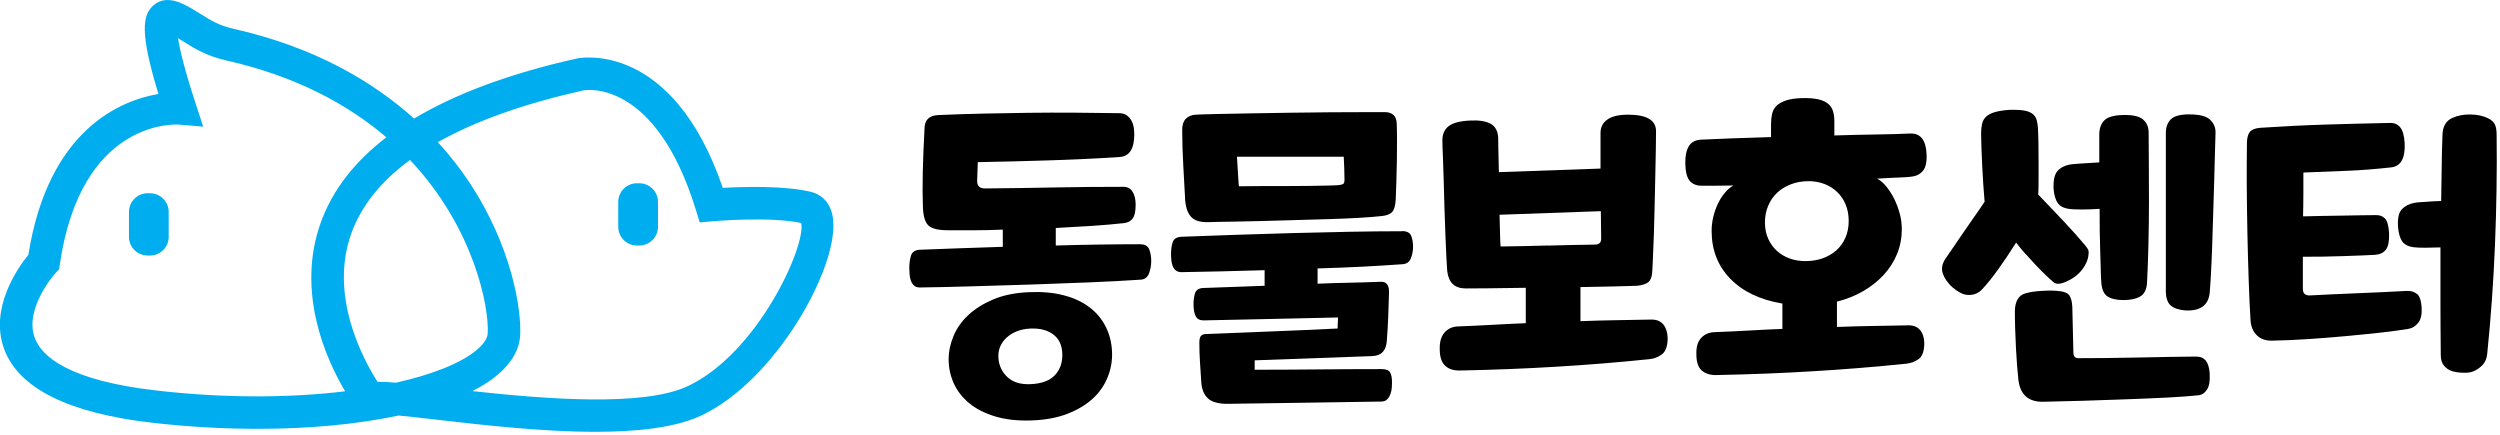 <svg width="385" height="67" viewBox="0 0 385 67" fill="none" xmlns="http://www.w3.org/2000/svg">
<g clip-path="url(#clip0_11_146)">
<path d="M125.02 29.58C120.89 28.55 114.53 28.75 111.31 28.93C103.58 6.35 89.53 8.87 88.87 9C78.58 11.3 70.21 14.4 63.77 18.26C57.51 12.63 48.58 7.28 35.95 4.43C33.72 3.93 32.45 3.13 30.97 2.2C30.15 1.69 29.31 1.16 28.27 0.65C26.38 -0.27 24.82 -0.21 23.64 0.82C21.92 2.31 21.53 5.05 24.4 14.47C18.61 15.46 7.44 19.91 4.37 39.24C2.77 41.2 -1.69 47.48 0.65 53.78C2.9 59.83 10.59 63.64 23.51 65.11C29.04 65.74 34.51 66.04 39.73 66.04C47.72 66.04 55.13 65.32 61.38 63.99C63.09 64.15 65.18 64.39 67.13 64.62C74.25 65.44 83.42 66.5 91.71 66.5C98.11 66.5 103.97 65.87 107.95 64.01C119.43 58.65 129.02 41.34 128.31 33.93C128 30.67 125.89 29.8 125 29.58H125.02ZM60.99 58.93C59.97 58.84 59.14 58.8 58.45 58.8C58.34 58.8 58.24 58.8 58.14 58.8C55.87 55.24 50.64 45.51 54.12 35.9C55.66 31.66 58.69 27.9 63.14 24.63C73.07 35.17 75.33 47.34 75.11 51.34C75.06 52.31 74.16 53.27 73.42 53.89C71.1 55.85 66.79 57.63 60.99 58.93ZM24.09 60.14C10.54 58.59 6.42 54.89 5.36 52.05C3.66 47.51 8.5 42.11 8.59 42.01L9.11 41.45L9.22 40.68C12.47 18.42 26.94 19.14 27.54 19.19L31.29 19.5L30.12 15.92C28.35 10.52 27.67 7.52 27.42 5.88C27.72 6.06 28.01 6.25 28.32 6.44C29.95 7.46 31.8 8.62 34.86 9.31C45.61 11.74 53.6 16.1 59.5 21.15C54.58 24.91 51.2 29.28 49.41 34.24C45.54 44.98 50.22 55.31 53.15 60.26C44.97 61.25 35.02 61.39 24.09 60.14ZM105.86 59.49C99.08 62.66 84.02 61.46 72.75 60.23C74.26 59.46 75.58 58.62 76.65 57.71C78.82 55.87 79.99 53.82 80.11 51.61C80.31 47.84 78.92 38.03 72.17 27.92C70.89 26.01 69.32 23.96 67.43 21.89C73.22 18.63 80.7 15.96 89.89 13.91C90.34 13.83 100.99 12.24 107.16 32.31L107.76 34.25L109.78 34.07C109.87 34.07 118.52 33.3 123.39 34.34C124.14 37.92 116.67 54.45 105.87 59.49H105.86Z" fill="#00AEEF"/>
<path d="M23.1 29.76H22.74C21.149 29.76 19.86 31.049 19.86 32.64V36.47C19.86 38.06 21.149 39.35 22.74 39.35H23.1C24.691 39.35 25.98 38.06 25.98 36.47V32.64C25.98 31.049 24.691 29.76 23.1 29.76Z" fill="#00AEEF"/>
<path d="M98.45 28.22H98.09C96.499 28.22 95.21 29.51 95.21 31.1V34.93C95.21 36.521 96.499 37.81 98.09 37.81H98.45C100.041 37.81 101.33 36.521 101.33 34.93V31.1C101.33 29.51 100.041 28.22 98.45 28.22Z" fill="#00AEEF"/>
<path d="M167.72 47.28C166.64 46.46 165.3 45.85 163.72 45.45C162.14 45.05 160.34 44.9 158.34 45C156.27 45.1 154.47 45.47 152.94 46.12C151.41 46.77 150.13 47.57 149.12 48.52C148.1 49.47 147.34 50.54 146.84 51.75C146.34 52.95 146.09 54.15 146.09 55.35C146.09 56.65 146.36 57.88 146.89 59.05C147.42 60.22 148.21 61.23 149.27 62.1C150.32 62.97 151.65 63.64 153.25 64.13C154.85 64.61 156.7 64.82 158.8 64.75C160.97 64.68 162.85 64.33 164.45 63.7C166.05 63.07 167.37 62.26 168.4 61.28C169.43 60.3 170.18 59.17 170.65 57.9C171.12 56.67 171.32 55.4 171.25 54.1C171.18 52.7 170.85 51.42 170.25 50.25C169.65 49.08 168.81 48.09 167.72 47.27V47.28ZM162.47 57.76C161.65 58.63 160.4 59.09 158.7 59.16C157.17 59.23 155.97 58.86 155.13 58.06C154.28 57.26 153.82 56.26 153.75 55.06C153.72 54.46 153.81 53.9 154.02 53.39C154.24 52.87 154.56 52.41 155 52.01C155.43 51.61 155.96 51.28 156.57 51.03C157.19 50.78 157.88 50.64 158.65 50.6C160.12 50.53 161.29 50.83 162.17 51.48C163.05 52.13 163.53 53.09 163.59 54.36C163.66 55.76 163.28 56.89 162.47 57.76Z" fill="black"/>
<path d="M175.59 37.61C173.62 37.61 171.55 37.63 169.37 37.66C167.19 37.69 164.93 37.74 162.59 37.81V35.11C164.49 35.01 166.33 34.9 168.12 34.79C169.9 34.67 171.56 34.53 173.09 34.36C173.69 34.29 174.14 34.05 174.44 33.64C174.74 33.22 174.89 32.52 174.89 31.52C174.89 30.69 174.73 30.02 174.41 29.52C174.09 29.02 173.64 28.77 173.03 28.77C169.33 28.77 165.76 28.8 162.3 28.87C158.85 28.94 155.31 28.99 151.68 29.02C150.88 29.02 150.48 28.64 150.48 27.87L150.58 24.97C152.55 24.94 154.41 24.9 156.18 24.85C157.95 24.8 159.7 24.75 161.43 24.7C163.16 24.65 164.92 24.58 166.7 24.5C168.48 24.42 170.39 24.31 172.43 24.18C173.93 24.08 174.68 22.91 174.68 20.68C174.68 19.61 174.46 18.8 174.03 18.25C173.6 17.7 173.05 17.43 172.38 17.43C169.95 17.4 167.59 17.37 165.3 17.35C163.02 17.33 160.74 17.35 158.48 17.37C156.21 17.4 153.93 17.45 151.63 17.49C149.33 17.54 146.95 17.61 144.48 17.72C143.11 17.79 142.41 18.45 142.38 19.72C142.25 22.25 142.15 24.49 142.11 26.42C142.06 28.35 142.07 30.22 142.13 32.02C142.2 33.42 142.51 34.34 143.05 34.79C143.6 35.24 144.57 35.46 145.98 35.46H150.05C151.47 35.46 152.93 35.43 154.43 35.36V38.01C152.2 38.08 150.01 38.15 147.88 38.23C145.75 38.31 143.68 38.39 141.68 38.46C140.91 38.49 140.45 38.81 140.28 39.41C140.11 40.01 140.03 40.64 140.03 41.31C140.03 41.61 140.05 41.93 140.08 42.29C140.11 42.65 140.18 42.96 140.28 43.24C140.38 43.52 140.54 43.77 140.76 43.97C140.98 44.17 141.27 44.27 141.64 44.27C144.11 44.24 146.81 44.18 149.76 44.09C152.71 44.01 155.7 43.92 158.74 43.82C161.77 43.72 164.75 43.61 167.66 43.49C170.58 43.37 173.24 43.23 175.64 43.07C176.27 43.04 176.71 42.72 176.94 42.12C177.17 41.52 177.29 40.89 177.29 40.22C177.29 39.55 177.19 38.95 176.99 38.42C176.79 37.89 176.32 37.62 175.59 37.62V37.61Z" fill="black"/>
<path d="M182.49 30.51C182.56 31.78 182.85 32.72 183.37 33.33C183.89 33.95 184.78 34.24 186.05 34.21C186.95 34.18 188.12 34.15 189.55 34.14C190.98 34.12 192.56 34.09 194.27 34.04C195.99 33.99 197.75 33.94 199.57 33.89C201.39 33.84 203.14 33.79 204.82 33.74C206.5 33.69 208.05 33.62 209.44 33.54C210.84 33.46 211.96 33.36 212.79 33.27C213.52 33.2 214.05 33 214.37 32.67C214.69 32.34 214.88 31.7 214.94 30.77C214.97 30 215.01 29.08 215.04 27.99C215.07 26.91 215.1 25.8 215.12 24.67C215.14 23.54 215.14 22.45 215.14 21.42C215.14 20.39 215.12 19.55 215.09 18.92C215.02 17.89 214.47 17.34 213.44 17.27H210.19C208.66 17.27 206.9 17.27 204.92 17.29C202.94 17.31 200.85 17.33 198.67 17.36C196.49 17.39 194.42 17.43 192.47 17.46C190.52 17.49 188.8 17.53 187.3 17.56C185.8 17.59 184.75 17.63 184.15 17.66C183.52 17.69 183.01 17.9 182.63 18.28C182.25 18.66 182.06 19.24 182.06 20.01C182.06 21.81 182.12 23.67 182.23 25.58C182.35 27.5 182.44 29.14 182.5 30.51H182.49ZM206.94 24.16C206.97 24.73 207 25.36 207.02 26.06C207.04 26.76 207.05 27.29 207.05 27.66V27.71C207.05 28.04 206.98 28.25 206.85 28.33C206.72 28.41 206.48 28.47 206.15 28.51C205.72 28.54 205.09 28.57 204.27 28.58C203.45 28.6 202.55 28.61 201.57 28.63C200.59 28.65 199.55 28.65 198.47 28.65H195.35C194.35 28.65 193.45 28.65 192.65 28.67C191.85 28.69 191.23 28.69 190.8 28.69C190.77 28.49 190.74 28.2 190.72 27.81C190.7 27.43 190.68 27.01 190.64 26.56C190.61 26.11 190.58 25.67 190.56 25.24C190.54 24.81 190.52 24.44 190.49 24.14H206.94V24.16Z" fill="black"/>
<path d="M215.89 35.61C213.46 35.61 210.81 35.64 207.97 35.69C205.13 35.74 202.21 35.81 199.25 35.89C196.28 35.97 193.32 36.06 190.37 36.16C187.42 36.26 184.63 36.36 181.99 36.46C181.22 36.49 180.76 36.78 180.59 37.31C180.42 37.84 180.34 38.44 180.34 39.11C180.34 39.41 180.36 39.73 180.39 40.06C180.42 40.39 180.49 40.69 180.59 40.96C180.69 41.23 180.85 41.45 181.07 41.64C181.29 41.82 181.58 41.91 181.95 41.91C183.85 41.88 185.88 41.83 188.05 41.79C190.22 41.74 192.45 41.68 194.75 41.61V44.01C193.18 44.08 191.63 44.13 190.07 44.18C188.52 44.23 186.93 44.29 185.3 44.35C184.6 44.38 184.18 44.67 184.02 45.2C183.87 45.73 183.8 46.27 183.8 46.8C183.8 47.67 183.92 48.31 184.15 48.72C184.38 49.14 184.78 49.34 185.35 49.34C188.82 49.27 192.27 49.2 195.7 49.12C199.13 49.04 202.58 48.96 206.05 48.89C206.05 49.22 206.05 49.51 206.02 49.77C205.99 50.03 206 50.29 206 50.59C202.57 50.76 199.17 50.91 195.8 51.04C192.43 51.17 189.05 51.31 185.65 51.44C185.28 51.47 185.03 51.59 184.9 51.79C184.77 51.99 184.7 52.31 184.7 52.74C184.7 53.77 184.73 54.8 184.8 55.81C184.87 56.83 184.93 57.85 185 58.89C185.07 59.92 185.39 60.73 185.98 61.31C186.57 61.89 187.57 62.19 189.01 62.19C192.94 62.12 196.88 62.07 200.81 62.02C204.74 61.97 208.71 61.91 212.71 61.84C213.11 61.84 213.42 61.72 213.64 61.49C213.86 61.26 214.02 60.97 214.14 60.64C214.26 60.31 214.32 59.98 214.34 59.66C214.36 59.34 214.37 59.08 214.37 58.89C214.37 58.19 214.27 57.67 214.07 57.34C213.87 57.01 213.44 56.84 212.77 56.84C209.5 56.84 206.25 56.86 203.02 56.89C199.79 56.92 196.52 56.94 193.22 56.94V55.49L211.27 54.84C212.7 54.81 213.47 54.02 213.57 52.49C213.67 51.22 213.74 49.96 213.79 48.71C213.84 47.46 213.88 46.2 213.91 44.94C213.91 43.91 213.51 43.39 212.71 43.39C211.01 43.46 209.35 43.51 207.74 43.54C206.12 43.57 204.52 43.62 202.91 43.69V41.34C205.28 41.27 207.57 41.18 209.79 41.07C212.01 40.95 214.07 40.83 215.96 40.69C216.59 40.66 217.03 40.37 217.26 39.81C217.49 39.26 217.61 38.65 217.61 37.99C217.61 37.33 217.51 36.76 217.31 36.29C217.11 35.82 216.64 35.59 215.91 35.59L215.89 35.61Z" fill="black"/>
<path d="M254.44 49.21C252.54 49.24 250.67 49.28 248.84 49.31C247.01 49.34 245.19 49.39 243.39 49.46V44.21C245.29 44.18 247.02 44.14 248.59 44.11C250.16 44.08 251.32 44.04 252.09 44.01C252.82 43.94 253.38 43.78 253.76 43.51C254.14 43.24 254.37 42.76 254.43 42.06C254.46 41.63 254.51 40.86 254.55 39.76C254.6 38.66 254.65 37.4 254.7 35.98C254.75 34.56 254.79 33.06 254.82 31.46C254.85 29.86 254.89 28.33 254.92 26.86C254.95 25.39 254.98 24.07 255 22.89C255.02 21.71 255.03 20.81 255.03 20.21C255.03 18.51 253.6 17.66 250.73 17.66C249.3 17.66 248.23 17.91 247.53 18.41C246.83 18.91 246.48 19.59 246.48 20.46V25.96L230.83 26.51C230.8 25.28 230.77 24.18 230.75 23.21C230.73 22.24 230.72 21.56 230.72 21.16C230.65 20.13 230.25 19.42 229.52 19.04C228.79 18.66 227.77 18.5 226.47 18.56C224.84 18.63 223.7 18.93 223.05 19.46C222.4 19.99 222.09 20.76 222.13 21.76C222.13 22.26 222.16 23.05 222.21 24.14C222.26 25.22 222.3 26.45 222.33 27.81C222.36 29.18 222.41 30.61 222.45 32.11C222.49 33.61 222.55 35.02 222.6 36.34C222.65 37.66 222.7 38.8 222.75 39.77C222.8 40.74 222.84 41.39 222.87 41.72C223.07 43.52 224.02 44.42 225.72 44.42C226.22 44.42 227.33 44.42 229.05 44.4C230.77 44.38 232.74 44.36 234.97 44.32V49.77C233.27 49.84 231.56 49.92 229.85 50.02C228.13 50.12 226.36 50.2 224.53 50.27C223.66 50.3 222.97 50.62 222.45 51.22C221.93 51.82 221.69 52.67 221.72 53.77C221.72 54.94 221.99 55.78 222.52 56.29C223.05 56.81 223.79 57.06 224.72 57.06C229.85 56.96 234.8 56.77 239.57 56.48C244.34 56.2 249.15 55.81 254.02 55.31C254.75 55.24 255.4 54.98 255.97 54.54C256.54 54.09 256.82 53.25 256.82 52.02C256.79 51.15 256.56 50.47 256.15 49.97C255.73 49.47 255.16 49.22 254.42 49.22L254.44 49.21ZM238.34 37.81C236.87 37.84 235.47 37.88 234.14 37.91C232.81 37.94 231.79 37.96 231.09 37.96C231.06 37.66 231.03 37.07 231.01 36.19C230.99 35.31 230.97 34.27 230.93 33.07L246.53 32.52L246.58 36.72C246.58 37.09 246.49 37.34 246.3 37.47C246.12 37.6 245.89 37.67 245.63 37.67C244.9 37.67 243.86 37.69 242.53 37.72C241.2 37.75 239.8 37.79 238.33 37.82L238.34 37.81Z" fill="black"/>
<path d="M292.04 27.36C292.54 27.33 292.99 27.3 293.39 27.29C293.79 27.27 294.09 27.25 294.29 27.21C295.06 27.14 295.67 26.85 296.11 26.33C296.56 25.81 296.75 24.94 296.69 23.71C296.59 21.58 295.77 20.53 294.24 20.56C292.71 20.63 290.92 20.68 288.89 20.71C286.86 20.74 284.72 20.79 282.49 20.86V18.61C282.49 18.08 282.42 17.59 282.29 17.14C282.16 16.69 281.91 16.31 281.54 15.99C281.17 15.67 280.66 15.44 279.99 15.29C279.32 15.14 278.47 15.08 277.44 15.11C276.44 15.14 275.62 15.27 274.99 15.49C274.36 15.71 273.87 15.99 273.54 16.34C273.21 16.69 272.99 17.11 272.89 17.59C272.79 18.07 272.74 18.58 272.74 19.11V21.11C270.57 21.18 268.55 21.24 266.67 21.31C264.79 21.38 263.19 21.44 261.89 21.51C261.02 21.58 260.41 21.93 260.04 22.58C259.67 23.23 259.51 24.12 259.54 25.26C259.57 26.53 259.81 27.4 260.24 27.88C260.67 28.36 261.27 28.6 262.04 28.6H264.34C264.81 28.6 265.27 28.6 265.74 28.58C266.21 28.56 266.61 28.56 266.94 28.56C266.47 28.83 266.03 29.21 265.61 29.71C265.19 30.21 264.84 30.78 264.54 31.41C264.24 32.04 264.01 32.72 263.84 33.43C263.67 34.15 263.59 34.85 263.59 35.55C263.59 38.52 264.56 40.98 266.49 42.95C268.42 44.92 271.09 46.18 274.49 46.75V50.65C272.79 50.72 271.08 50.8 269.37 50.9C267.66 51 265.88 51.08 264.05 51.15C263.18 51.18 262.49 51.48 261.97 52.05C261.45 52.62 261.21 53.45 261.24 54.55C261.24 55.72 261.51 56.54 262.04 57.03C262.57 57.51 263.31 57.76 264.24 57.76C269.37 57.66 274.32 57.47 279.09 57.18C283.86 56.9 288.67 56.51 293.54 56.01C294.27 55.94 294.92 55.7 295.49 55.28C296.06 54.86 296.34 54.04 296.34 52.8C296.31 51.93 296.08 51.27 295.67 50.8C295.25 50.33 294.68 50.1 293.94 50.1C292.04 50.13 290.17 50.17 288.34 50.2C286.51 50.23 284.69 50.28 282.89 50.35V46.45C284.36 46.08 285.71 45.54 286.94 44.83C288.17 44.11 289.23 43.27 290.11 42.31C290.99 41.34 291.68 40.27 292.16 39.08C292.64 37.9 292.88 36.62 292.88 35.26C292.88 34.46 292.77 33.66 292.55 32.86C292.33 32.06 292.05 31.31 291.7 30.61C291.35 29.91 290.95 29.29 290.5 28.73C290.05 28.18 289.58 27.77 289.08 27.51C289.51 27.48 289.99 27.45 290.5 27.43C291.02 27.41 291.53 27.39 292.03 27.35L292.04 27.36ZM284.19 36.61C283.86 37.38 283.39 38.03 282.79 38.56C282.19 39.09 281.48 39.5 280.67 39.79C279.85 40.07 278.98 40.21 278.05 40.21C277.18 40.21 276.37 40.08 275.62 39.81C274.87 39.54 274.21 39.15 273.65 38.64C273.08 38.12 272.63 37.5 272.3 36.76C271.97 36.03 271.8 35.19 271.8 34.26C271.8 33.33 271.97 32.47 272.3 31.68C272.63 30.9 273.09 30.23 273.68 29.68C274.26 29.13 274.97 28.7 275.8 28.38C276.63 28.06 277.55 27.9 278.55 27.9C279.38 27.9 280.17 28.04 280.93 28.32C281.68 28.6 282.34 29.01 282.9 29.55C283.47 30.08 283.91 30.73 284.23 31.5C284.55 32.27 284.7 33.12 284.7 34.05C284.7 34.98 284.53 35.83 284.2 36.6L284.19 36.61Z" fill="black"/>
<path d="M338.29 54.91C337.26 54.91 335.92 54.93 334.29 54.96C332.66 54.99 330.95 55.03 329.17 55.06C327.39 55.09 325.68 55.12 324.05 55.14C322.42 55.16 321.08 55.16 320.05 55.16C319.55 55.16 319.3 54.86 319.3 54.26C319.27 53.13 319.24 51.96 319.22 50.76C319.2 49.56 319.18 48.43 319.14 47.36C319.11 46.49 318.95 45.87 318.67 45.48C318.39 45.1 317.81 44.87 316.94 44.81C316.34 44.74 315.54 44.73 314.54 44.79C313.54 44.84 312.67 44.96 311.94 45.17C310.84 45.47 310.29 46.42 310.29 48.02C310.29 48.89 310.31 49.8 310.34 50.77C310.37 51.74 310.42 52.69 310.46 53.65C310.51 54.6 310.57 55.49 310.63 56.32C310.7 57.15 310.76 57.87 310.83 58.47C311.1 60.8 312.4 61.94 314.73 61.87C316.46 61.84 318.46 61.79 320.73 61.72C323 61.65 325.26 61.58 327.51 61.49C329.76 61.41 331.87 61.32 333.84 61.22C335.81 61.12 337.39 61 338.59 60.87C339.12 60.8 339.56 60.5 339.89 59.97C340.22 59.47 340.36 58.65 340.29 57.52C340.19 55.79 339.52 54.92 338.29 54.92V54.91Z" fill="black"/>
<path d="M318.94 32.21C319.27 32.24 319.85 32.26 320.67 32.26C321.49 32.26 322.38 32.23 323.34 32.16C323.34 33.36 323.34 34.54 323.36 35.71C323.38 36.88 323.4 37.96 323.44 38.96C323.48 39.96 323.5 40.85 323.52 41.64C323.54 42.42 323.56 43.03 323.6 43.46C323.67 44.56 323.99 45.29 324.57 45.66C325.15 46.03 325.96 46.21 326.99 46.21C328.09 46.21 328.96 46.03 329.59 45.66C330.22 45.29 330.57 44.61 330.64 43.61C330.74 41.74 330.81 39.73 330.86 37.56C330.91 35.39 330.94 33.25 330.94 31.14C330.94 29.03 330.94 27.03 330.92 25.16C330.9 23.29 330.89 21.71 330.89 20.41C330.89 19.58 330.61 18.91 330.04 18.41C329.47 17.91 328.46 17.68 326.99 17.71C325.52 17.74 324.54 18.03 324.04 18.56C323.54 19.09 323.29 19.81 323.29 20.71V25.01C322.29 25.08 321.36 25.13 320.49 25.18C319.62 25.23 319.02 25.29 318.69 25.35C317.89 25.52 317.27 25.85 316.84 26.35C316.41 26.85 316.21 27.72 316.24 28.95C316.31 29.98 316.53 30.77 316.92 31.3C317.3 31.83 317.98 32.13 318.94 32.2V32.21Z" fill="black"/>
<path d="M337.19 17.61C335.76 17.61 334.79 17.87 334.29 18.39C333.79 18.91 333.54 19.6 333.54 20.46V44.76C333.54 45.86 333.8 46.63 334.31 47.06C334.83 47.49 335.59 47.74 336.59 47.81C338.86 47.91 340.09 47.01 340.29 45.11C340.36 44.38 340.42 43.39 340.49 42.16C340.56 40.93 340.61 39.55 340.67 38.04C340.72 36.52 340.77 34.94 340.82 33.29C340.87 31.64 340.92 30.02 340.97 28.44C341.02 26.86 341.06 25.37 341.09 23.99C341.12 22.61 341.16 21.43 341.19 20.47C341.22 19.7 340.96 19.04 340.39 18.47C339.82 17.9 338.76 17.62 337.19 17.62V17.61Z" fill="black"/>
<path d="M311.92 39.08C312.44 39.66 312.95 40.23 313.47 40.78C313.99 41.33 314.49 41.84 314.97 42.3C315.45 42.77 315.88 43.15 316.24 43.45C316.44 43.62 316.67 43.7 316.92 43.7C317.17 43.7 317.39 43.67 317.59 43.6C318.02 43.47 318.48 43.26 318.97 42.98C319.45 42.7 319.89 42.36 320.27 41.96C320.65 41.56 320.97 41.11 321.22 40.61C321.47 40.11 321.61 39.61 321.64 39.11C321.67 38.78 321.64 38.52 321.52 38.34C321.4 38.16 321.26 37.96 321.1 37.77C320.13 36.6 319.02 35.36 317.77 34.04C316.52 32.72 315.23 31.36 313.89 29.96C313.92 29.43 313.94 28.71 313.94 27.81V24.98C313.94 24 313.94 23.03 313.92 22.08C313.9 21.13 313.88 20.32 313.84 19.66C313.81 19.23 313.74 18.83 313.64 18.46C313.54 18.09 313.33 17.79 313.02 17.54C312.7 17.29 312.26 17.11 311.69 17.02C311.12 16.92 310.36 16.89 309.39 16.92C308.49 16.99 307.76 17.1 307.19 17.27C306.62 17.44 306.18 17.67 305.86 17.97C305.54 18.27 305.34 18.64 305.24 19.07C305.14 19.5 305.09 20 305.09 20.57C305.09 21.14 305.11 21.86 305.14 22.74C305.17 23.62 305.22 24.56 305.26 25.54C305.31 26.52 305.37 27.51 305.43 28.49C305.5 29.47 305.56 30.33 305.63 31.07C305.1 31.87 304.55 32.67 303.98 33.47C303.41 34.27 302.86 35.06 302.33 35.85C301.8 36.63 301.3 37.37 300.83 38.05C300.36 38.73 299.95 39.34 299.58 39.87C299.08 40.64 298.95 41.37 299.18 42.07C299.31 42.47 299.51 42.86 299.78 43.24C300.05 43.62 300.36 43.97 300.73 44.29C301.1 44.61 301.49 44.87 301.91 45.09C302.33 45.31 302.73 45.42 303.13 45.42C304 45.45 304.71 45.15 305.28 44.52C306.08 43.65 306.9 42.63 307.75 41.44C308.6 40.26 309.51 38.9 310.48 37.36C310.91 37.93 311.39 38.5 311.91 39.09L311.92 39.08Z" fill="black"/>
<path d="M384.22 19.18C384.04 18.8 383.68 18.47 383.14 18.2C382.37 17.83 381.47 17.64 380.44 17.63C379.41 17.61 378.49 17.79 377.69 18.15C376.69 18.58 376.17 19.47 376.14 20.8C376.07 22.57 376.03 24.28 376.02 25.95C376 27.62 375.98 29.28 375.94 30.95C375.01 30.98 374.14 31.03 373.34 31.1C372.57 31.13 372.04 31.18 371.74 31.25C370.94 31.42 370.32 31.75 369.86 32.25C369.41 32.75 369.22 33.62 369.29 34.85C369.36 35.88 369.58 36.67 369.96 37.2C370.34 37.73 371.02 38.03 371.98 38.1C372.28 38.13 372.78 38.15 373.48 38.15C374.18 38.15 374.96 38.13 375.83 38.1V46.28C375.83 49 375.85 51.8 375.88 54.7C375.88 55.37 376.04 55.89 376.35 56.28C376.67 56.66 377.04 56.94 377.47 57.1C377.94 57.27 378.5 57.37 379.17 57.4C379.84 57.43 380.35 57.38 380.72 57.25C381.29 57.05 381.8 56.72 382.25 56.27C382.7 55.82 382.96 55.23 383.03 54.5C383.6 48.93 384 43.31 384.23 37.62C384.46 31.94 384.55 26.31 384.48 20.74C384.48 20.07 384.39 19.55 384.21 19.16L384.22 19.18Z" fill="black"/>
<path d="M372.22 45.28C371.8 44.93 371.28 44.77 370.64 44.8C368.31 44.93 365.84 45.05 363.24 45.15C360.64 45.25 358.11 45.37 355.64 45.5C355.34 45.5 355.1 45.42 354.92 45.27C354.74 45.12 354.64 44.84 354.64 44.44V39.54C355.64 39.54 356.68 39.54 357.76 39.52C358.84 39.5 359.89 39.48 360.91 39.44C361.93 39.41 362.86 39.37 363.71 39.34C364.56 39.31 365.27 39.27 365.83 39.24C366.56 39.17 367.1 38.9 367.45 38.41C367.8 37.93 367.96 37.1 367.92 35.93C367.85 34.76 367.64 34 367.27 33.63C366.9 33.26 366.42 33.1 365.82 33.13C365.32 33.13 364.65 33.13 363.79 33.15C362.94 33.17 362 33.18 360.96 33.2C359.93 33.22 358.87 33.23 357.79 33.25C356.71 33.27 355.67 33.29 354.67 33.32C354.7 32.15 354.72 31 354.72 29.85V26.57C357.15 26.47 359.42 26.38 361.52 26.3C363.62 26.22 365.85 26.04 368.22 25.78C369.72 25.61 370.42 24.38 370.32 22.08C370.25 20.91 370.03 20.1 369.65 19.63C369.27 19.16 368.77 18.93 368.17 18.93C364.84 19 361.53 19.08 358.25 19.18C354.97 19.28 351.58 19.45 348.08 19.68C347.31 19.75 346.79 19.95 346.5 20.28C346.22 20.61 346.06 21.15 346.03 21.88C346 23.85 345.99 26.05 346 28.5C346.02 30.95 346.05 33.42 346.1 35.92C346.15 38.42 346.22 40.85 346.3 43.19C346.38 45.54 346.47 47.58 346.58 49.31C346.65 50.31 346.98 51.09 347.58 51.66C348.18 52.23 348.96 52.49 349.93 52.46C351.76 52.43 353.66 52.34 355.6 52.21C357.55 52.08 359.44 51.93 361.28 51.76C363.11 51.59 364.85 51.42 366.48 51.24C368.11 51.06 369.56 50.86 370.83 50.66C371.46 50.56 371.99 50.24 372.41 49.71C372.83 49.18 373 48.38 372.93 47.31C372.86 46.28 372.62 45.59 372.21 45.24L372.22 45.28Z" fill="black"/>
</g>
<defs>
<clipPath id="clip0_11_146">
<rect width="384.51" height="66.51" fill="white"/>
</clipPath>
</defs>
</svg>
